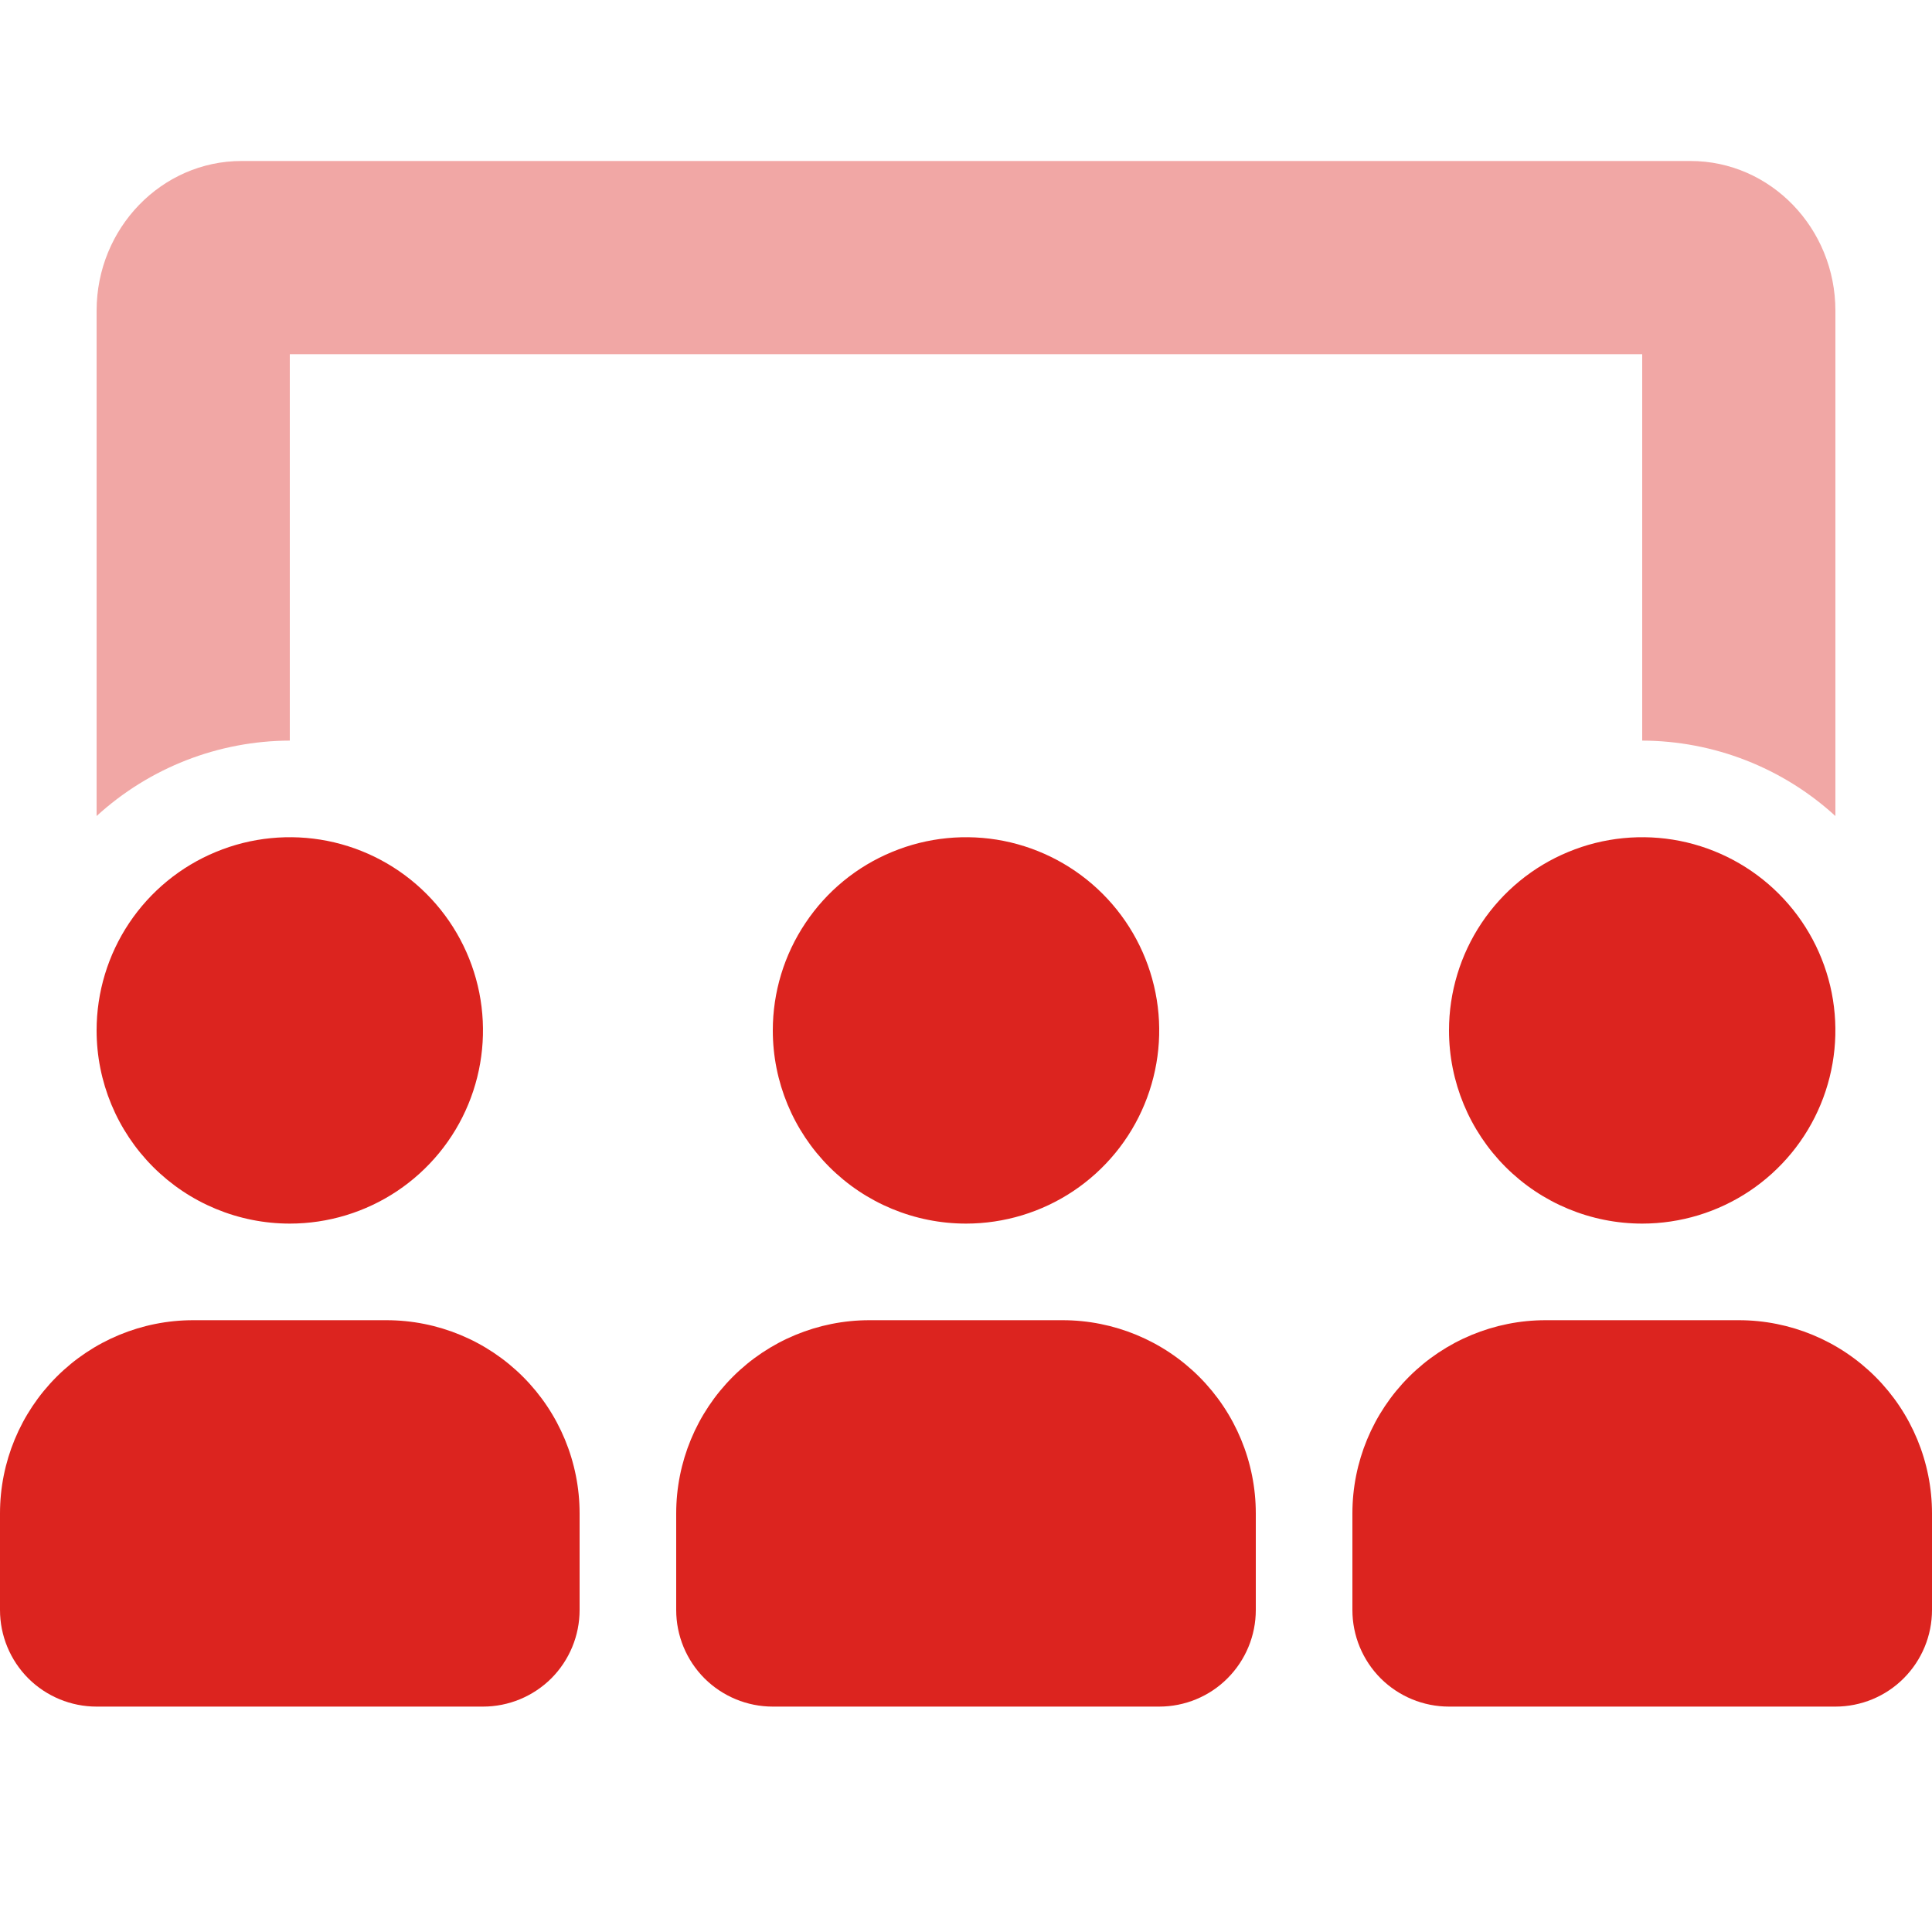 <svg width="24" height="24" viewBox="0 0 24 24" fill="none" xmlns="http://www.w3.org/2000/svg">
<path opacity="0.4" d="M22.8 10.137C22.145 9.537 21.289 9.203 20.4 9.2V4.4H3.6V9.2C2.711 9.203 1.856 9.537 1.2 10.137V3.86C1.2 2.834 2.008 2 3 2H21C21.993 2 22.8 2.834 22.8 3.86V10.137Z" fill="#DC241F"/>
<path d="M21.6 16.4H19.2C18.564 16.4 17.953 16.653 17.503 17.103C17.053 17.553 16.8 18.163 16.8 18.8V20C16.8 20.318 16.926 20.623 17.151 20.849C17.377 21.074 17.682 21.2 18 21.2H22.8C23.118 21.2 23.424 21.074 23.648 20.849C23.874 20.623 24 20.318 24 20V18.8C24 18.163 23.747 17.553 23.297 17.103C22.847 16.653 22.236 16.4 21.6 16.4ZM20.4 15.2C20.875 15.2 21.339 15.059 21.733 14.796C22.128 14.532 22.436 14.157 22.617 13.719C22.799 13.28 22.846 12.797 22.754 12.332C22.661 11.866 22.433 11.439 22.097 11.103C21.761 10.767 21.334 10.539 20.868 10.446C20.403 10.354 19.92 10.401 19.482 10.583C19.043 10.764 18.668 11.072 18.404 11.467C18.141 11.861 18 12.325 18 12.8C18 13.437 18.253 14.047 18.703 14.497C19.153 14.947 19.764 15.2 20.4 15.2ZM13.2 16.4H10.8C10.164 16.4 9.553 16.653 9.103 17.103C8.653 17.553 8.4 18.163 8.4 18.8V20C8.4 20.318 8.526 20.623 8.751 20.849C8.977 21.074 9.282 21.2 9.6 21.2H14.4C14.718 21.2 15.024 21.074 15.248 20.849C15.474 20.623 15.6 20.318 15.6 20V18.8C15.6 18.163 15.347 17.553 14.897 17.103C14.447 16.653 13.836 16.4 13.2 16.4ZM4.8 16.4H2.4C1.763 16.4 1.153 16.653 0.703 17.103C0.253 17.553 0 18.163 0 18.8L0 20C0 20.318 0.126 20.623 0.351 20.849C0.577 21.074 0.882 21.2 1.2 21.2H6C6.318 21.2 6.623 21.074 6.849 20.849C7.074 20.623 7.2 20.318 7.2 20V18.8C7.2 18.163 6.947 17.553 6.497 17.103C6.047 16.653 5.437 16.4 4.8 16.4ZM12 15.2C12.475 15.2 12.939 15.059 13.333 14.796C13.728 14.532 14.036 14.157 14.217 13.719C14.399 13.28 14.447 12.797 14.354 12.332C14.261 11.866 14.033 11.439 13.697 11.103C13.361 10.767 12.934 10.539 12.468 10.446C12.003 10.354 11.52 10.401 11.082 10.583C10.643 10.764 10.268 11.072 10.005 11.467C9.741 11.861 9.6 12.325 9.6 12.8C9.6 13.437 9.853 14.047 10.303 14.497C10.753 14.947 11.364 15.2 12 15.2ZM3.6 15.2C4.075 15.2 4.539 15.059 4.933 14.796C5.328 14.532 5.636 14.157 5.817 13.719C5.999 13.28 6.046 12.797 5.954 12.332C5.861 11.866 5.633 11.439 5.297 11.103C4.961 10.767 4.534 10.539 4.068 10.446C3.603 10.354 3.12 10.401 2.682 10.583C2.243 10.764 1.868 11.072 1.604 11.467C1.341 11.861 1.2 12.325 1.2 12.8C1.2 13.437 1.453 14.047 1.903 14.497C2.353 14.947 2.963 15.2 3.6 15.2Z" fill="#DC241F"/>
</svg>
